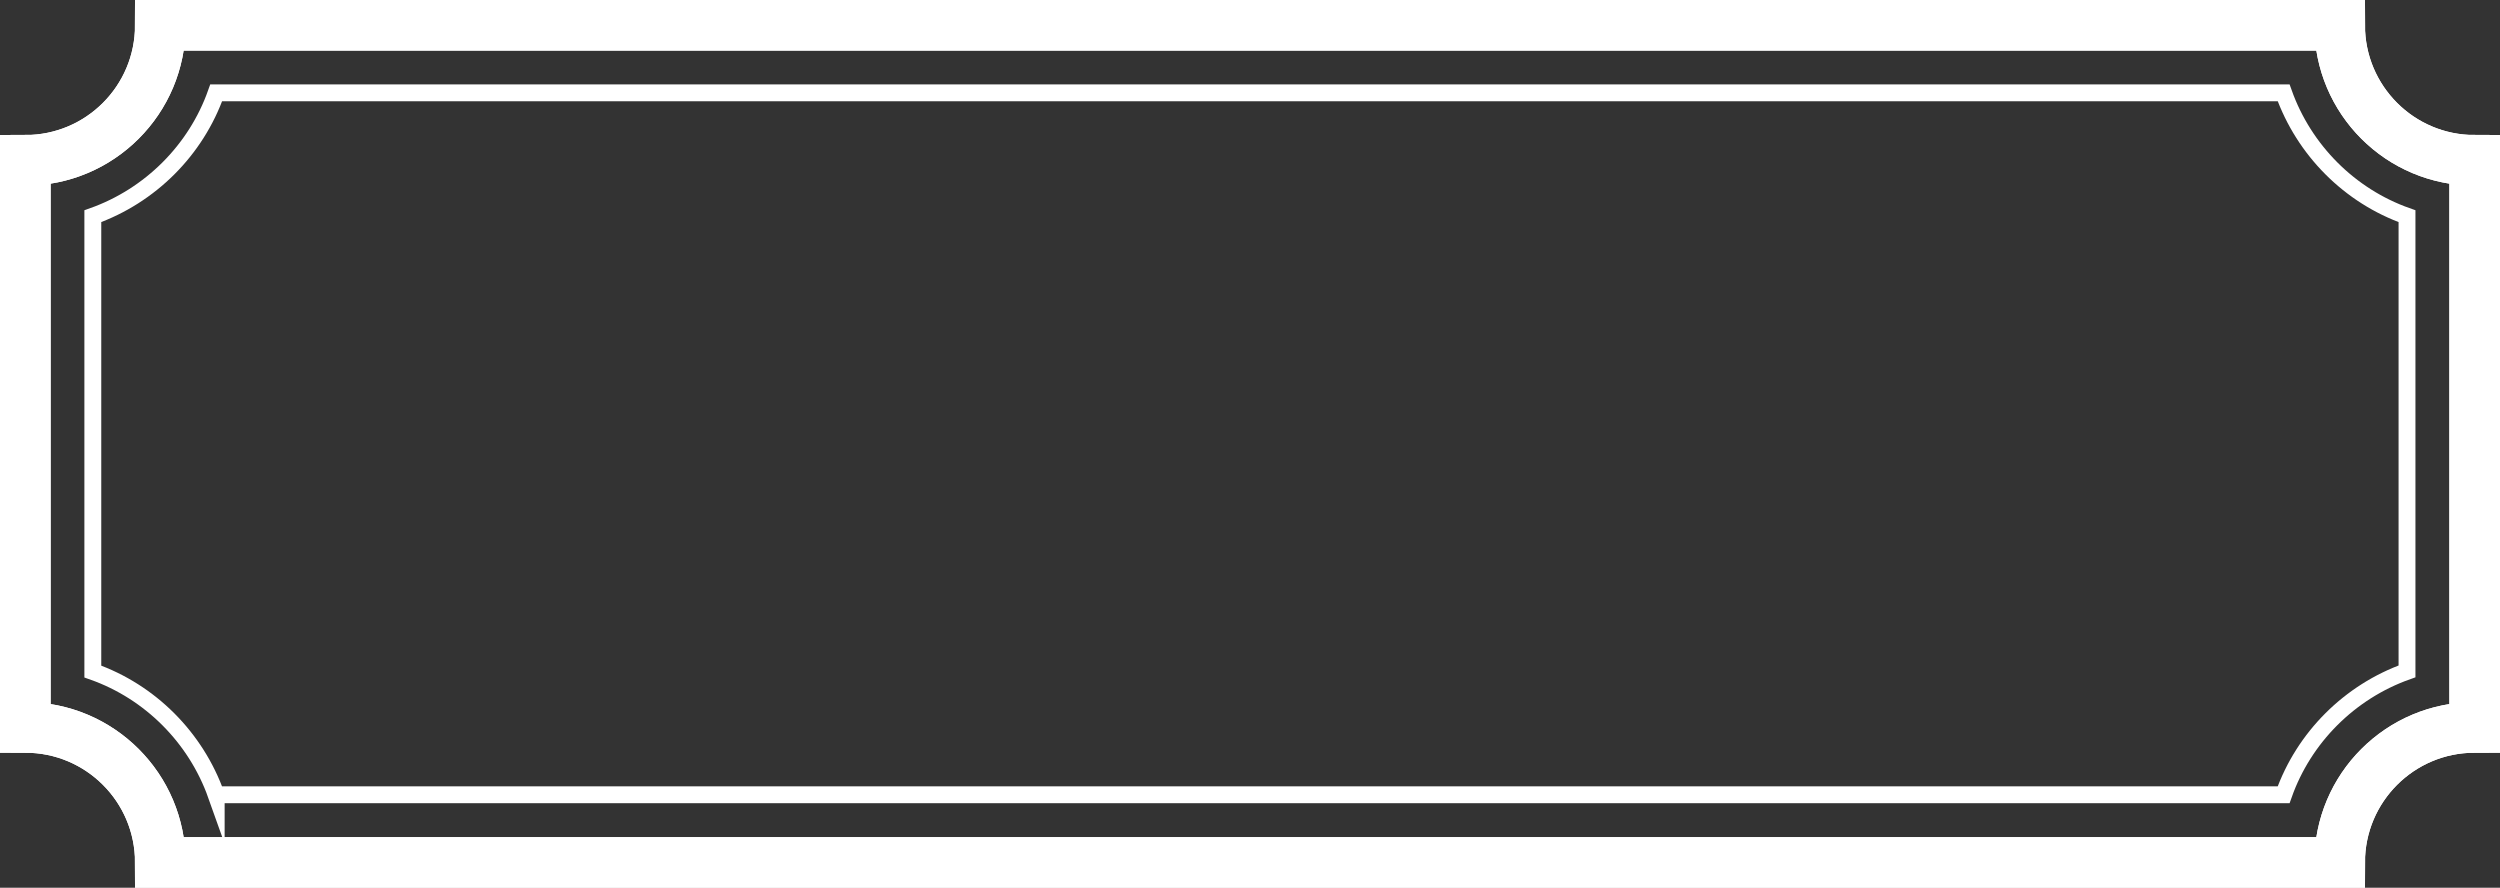 <?xml version="1.0" encoding="UTF-8"?><svg id="Layer_1" xmlns="http://www.w3.org/2000/svg" viewBox="0 0 148.13 52.6"><rect x="0" y="0" width="148.13" height="52.6" fill="#333333" stroke="none"/><defs><style>.cls-1{stroke-width:3px;}.cls-1,.cls-2{fill:none;stroke:#fff;stroke-miterlimit:10;}</style></defs><path class="cls-1" d="m138.63,51.1H9.5c0-4.42-3.58-8-8-8V9.5c4.42,0,8-3.58,8-8h129.13c0,4.42,3.58,8,8,8v33.6c-4.42,0-8,3.58-8,8Z"/><path class="cls-1" d="m138.63,51.1H9.5c0-4.42-3.58-8-8-8V9.5c4.42,0,8-3.58,8-8h129.13c0,4.42,3.58,8,8,8v33.6c-4.42,0-8,3.58-8,8Z"/><path class="cls-2" d="m12.81,47.1c-1.21-3.4-3.91-6.11-7.31-7.31V12.81c3.4-1.21,6.11-3.91,7.31-7.31h122.5c1.21,3.4,3.91,6.11,7.31,7.31v26.97c-3.4,1.21-6.11,3.91-7.31,7.31H12.81Z"/></svg>
